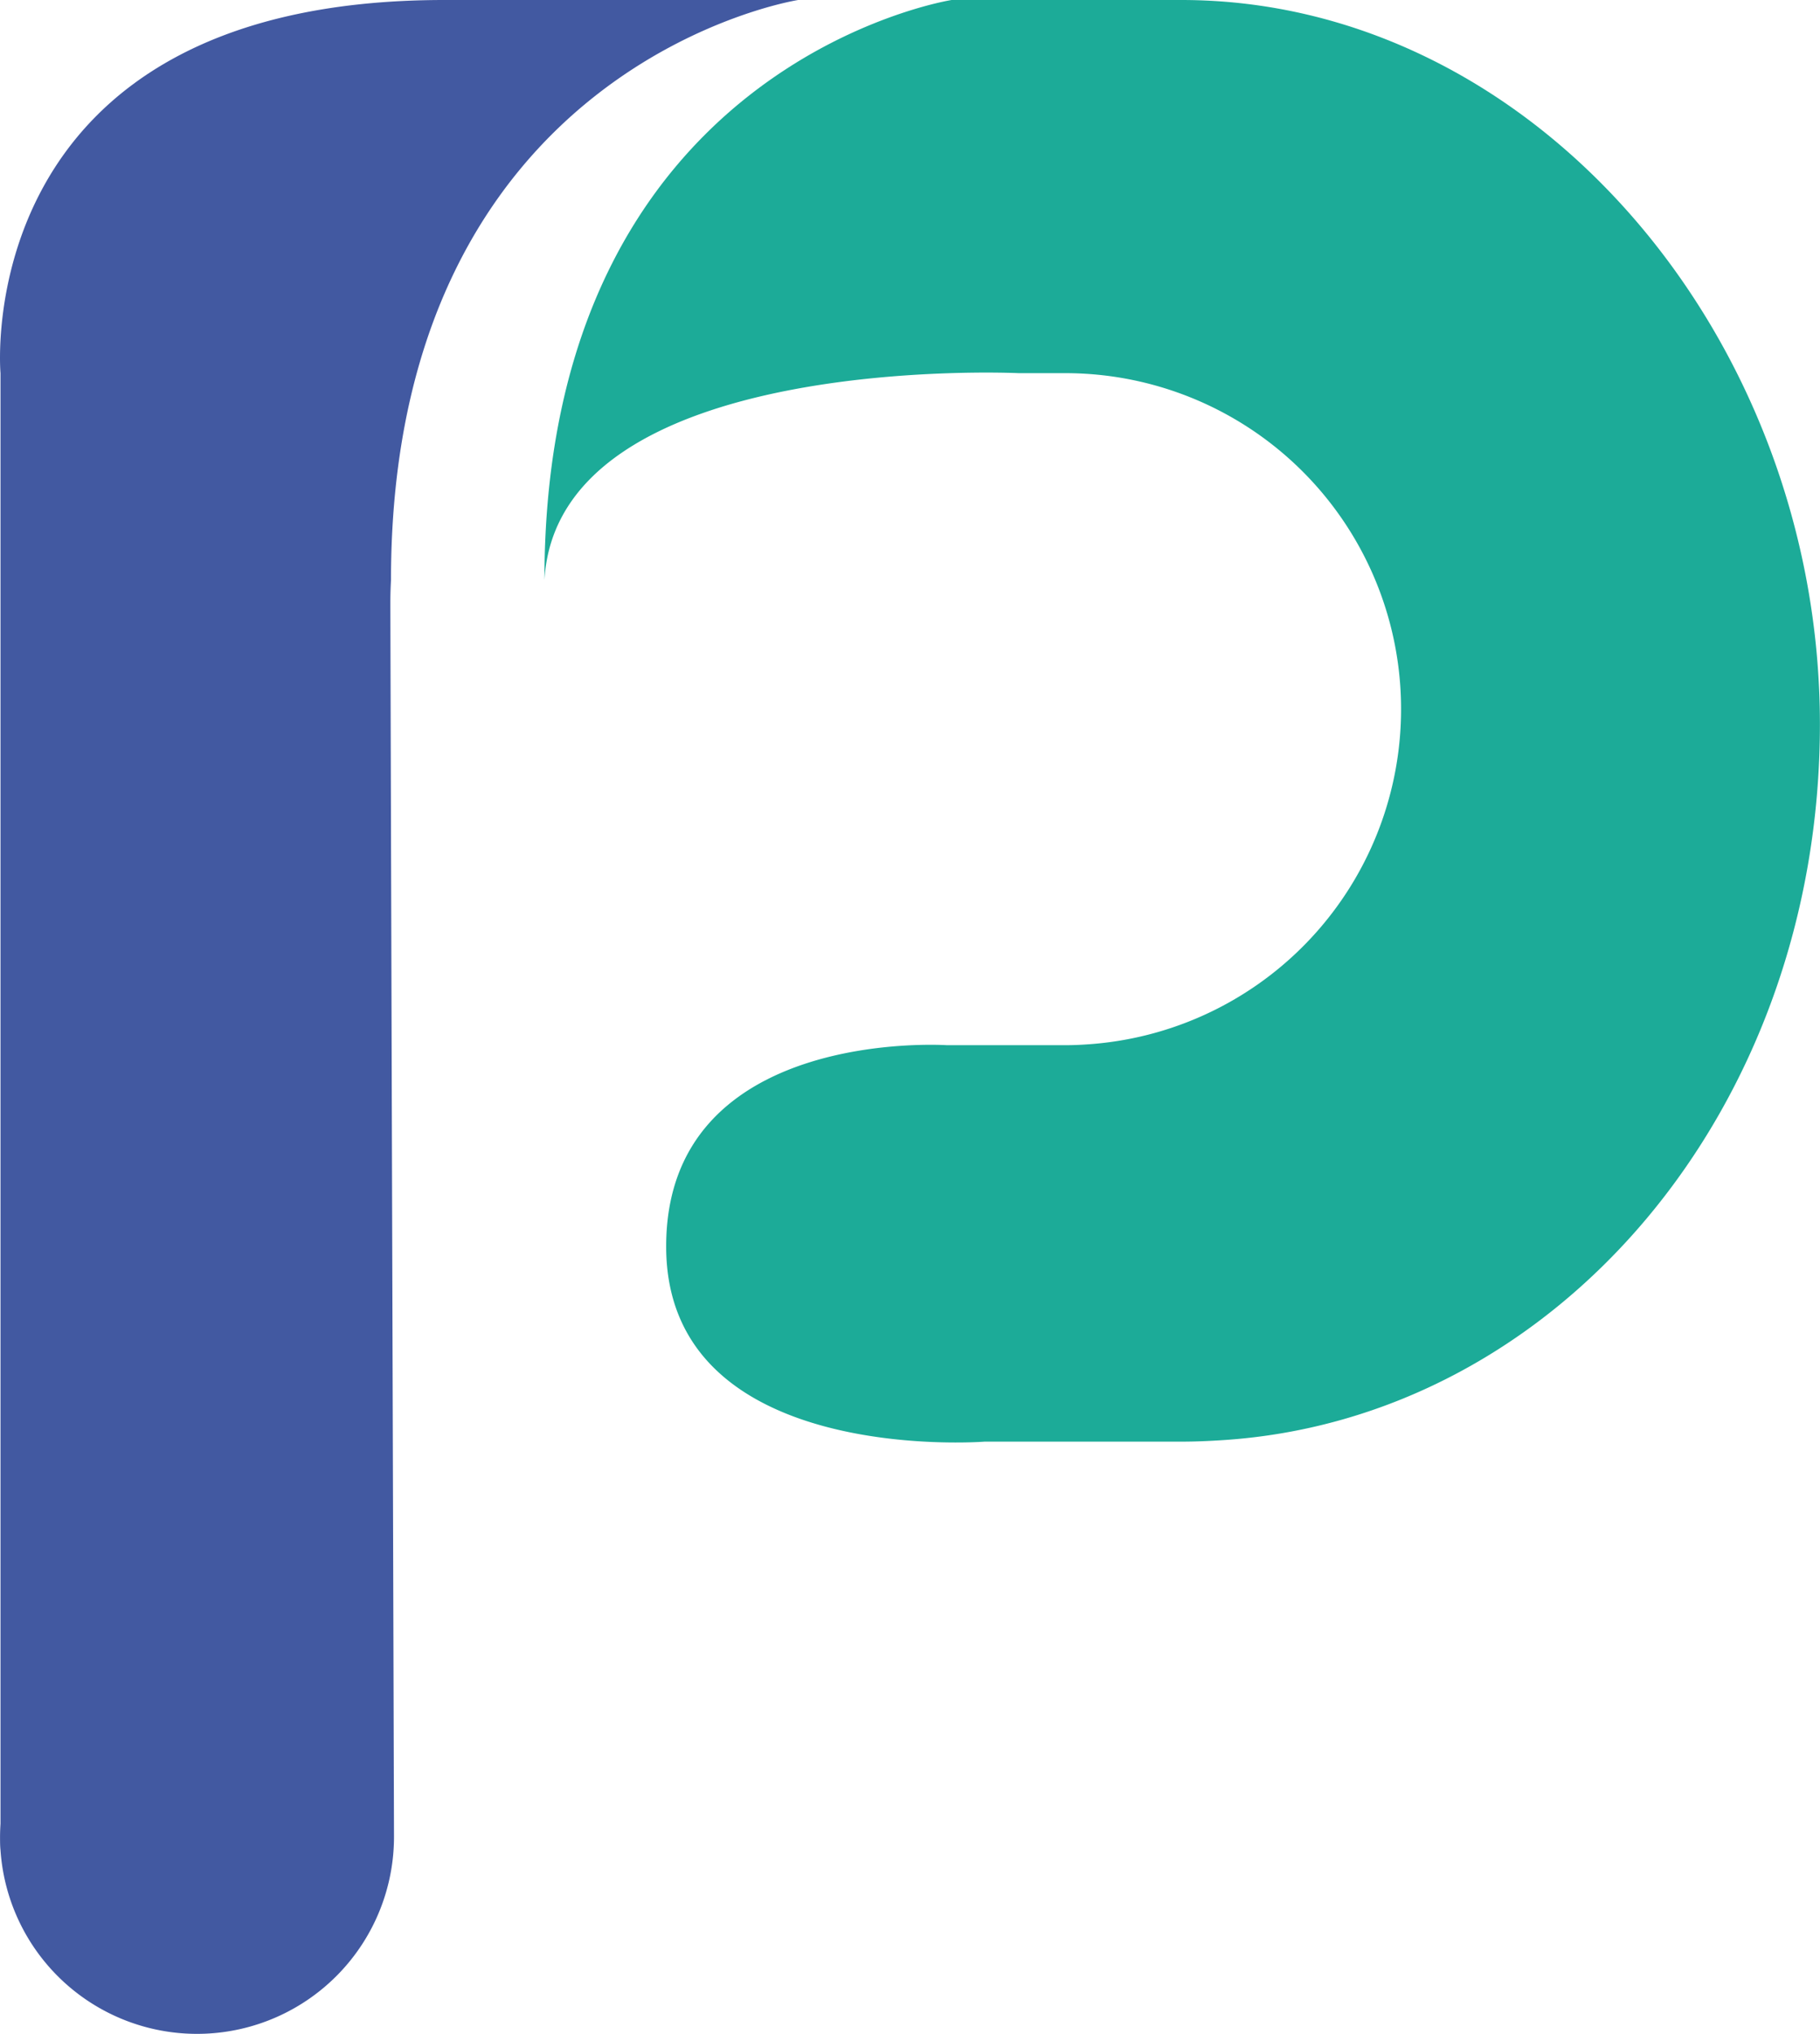 <svg id="icon" xmlns="http://www.w3.org/2000/svg" width="40.008" height="44.696" viewBox="0 0 40.008 44.696">
  <g id="Group_813" data-name="Group 813">
    <path id="Path_177" data-name="Path 177" d="M17.544,0H9.763C-.719,0,.01,8.2.01,8.2V40.074c-.006.1-.01.194-.01.292s0,.2.01.292a4.33,4.33,0,0,0,8.65-.292c0-.284-.08-26.392-.08-27.121,0-.172.005-.338.014-.5v0C8.594,1.4,17.544,0,17.544,0Z" transform="translate(0.001 0)" fill="#4259a1"/>
    <path id="Path_178" data-name="Path 178" d="M88.787,0H83.736s-8.95,1.4-8.95,12.745v0C75.079,7.716,85.21,8.2,85.21,8.2h1.025a7.383,7.383,0,0,1,.606,14.741c-.2.016-.4.027-.606.027h-2.6s-6.173-.415-6.173,4.423,7,4.289,7,4.289h4.323c.3,0,.6-.013.895-.032,7.336-.462,13.144-7.246,13.144-15.732S96.54,0,88.787,0Z" transform="translate(-62.818)" fill="#1cab98"/>
  </g>
</svg>

